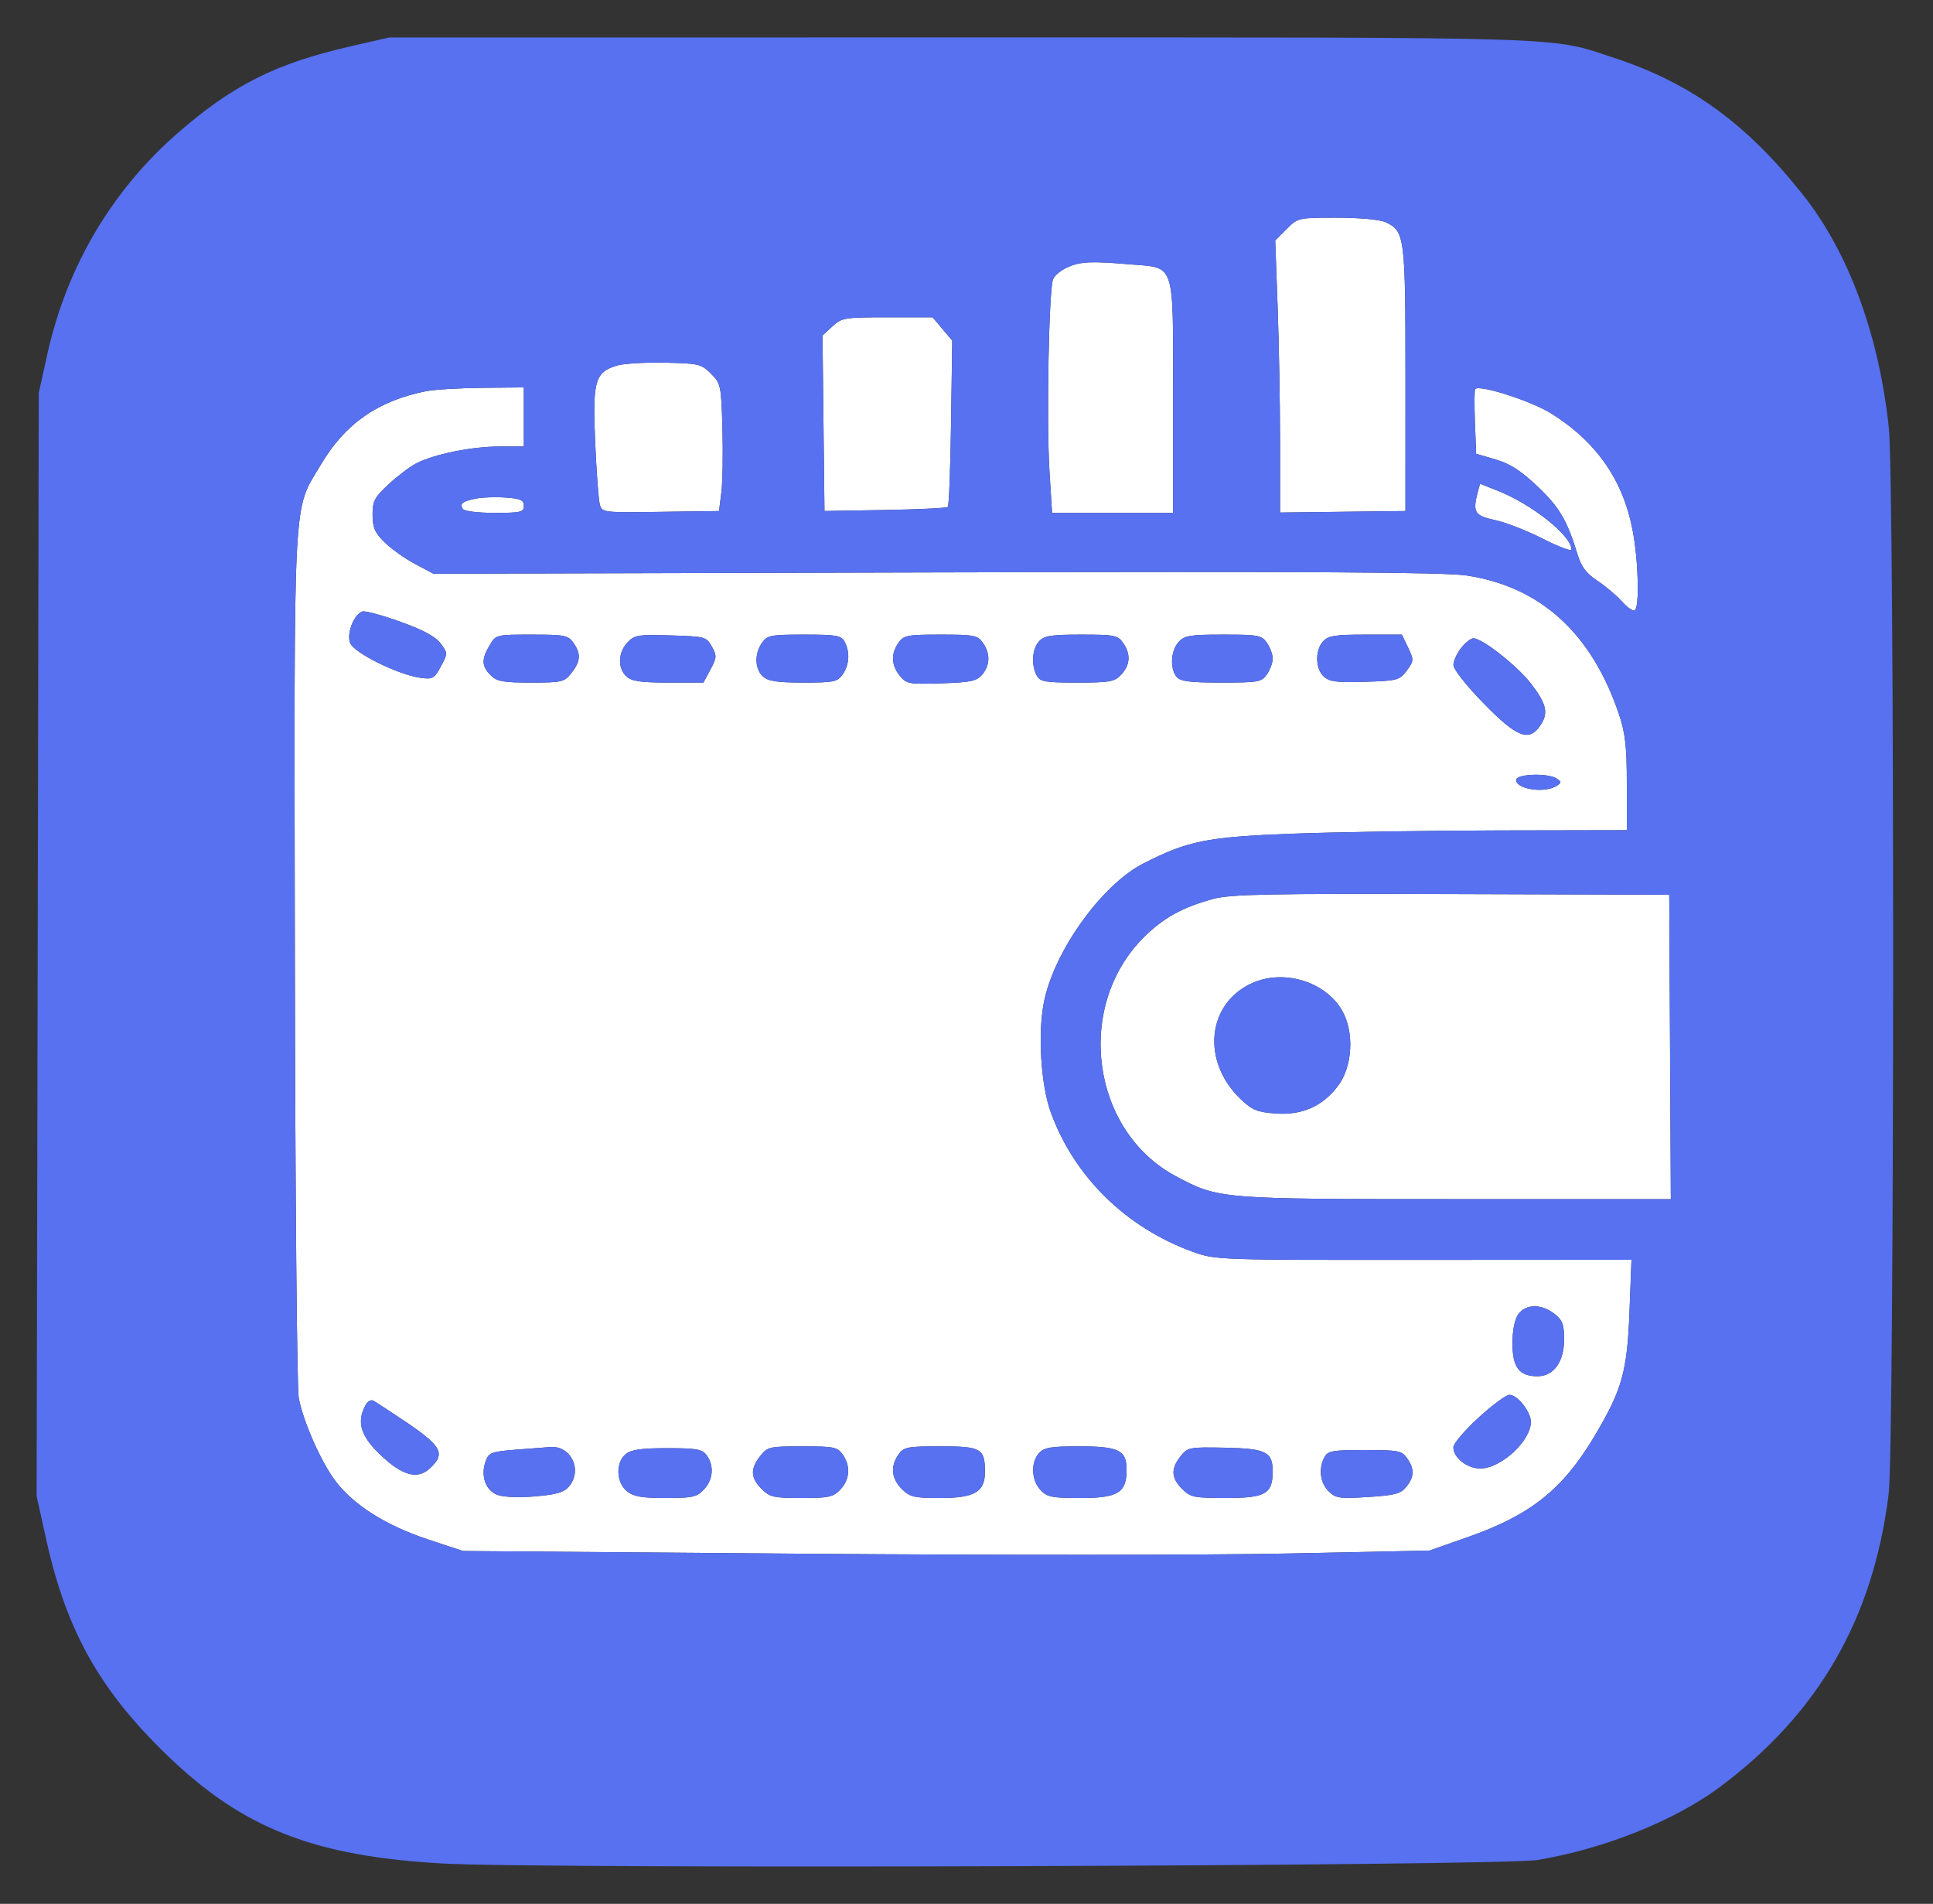 <svg xmlns="http://www.w3.org/2000/svg" width="524" height="516" viewBox="0 0 524 516" version="1.1"><rect x="0" y="0" width="524" height="516" fill="#333333" stroke="none"/><path d="M 293.750 10.740 C 297.188 10.936, 302.813 10.936, 306.250 10.740 C 309.688 10.545, 306.875 10.385, 300 10.385 C 293.125 10.385, 290.313 10.545, 293.750 10.740 M 348.768 62.078 L 345.690 65.156 346.345 83.238 C 346.705 93.184, 347 109.779, 347 120.116 L 347 138.912 363.997 138.706 L 380.993 138.500 380.997 102.700 C 381 63.866, 380.839 62.615, 375.528 60.195 C 374.025 59.510, 368.410 59, 362.376 59 C 351.950 59, 351.816 59.030, 348.768 62.078 M 289.400 72.428 C 287.694 73.170, 285.931 74.615, 285.482 75.639 C 284.326 78.268, 283.643 114.122, 284.489 127.672 L 285.197 139 301.599 139 L 318 139 318 107.539 C 318 70.406, 318.745 72.695, 306.315 71.644 C 295.726 70.749, 292.963 70.877, 289.400 72.428 M 225.628 88.469 L 222.964 90.938 223.232 114.719 L 223.500 138.500 239.947 138.219 C 248.993 138.065, 256.643 137.691, 256.947 137.388 C 257.251 137.085, 257.643 126.819, 257.817 114.575 L 258.134 92.313 255.478 89.157 L 252.822 86 240.557 86 C 228.901 86, 228.160 86.123, 225.628 88.469 M 167.255 99.073 C 161.276 100.882, 160.611 103.211, 161.335 119.808 C 161.687 127.889, 162.255 135.500, 162.597 136.723 C 163.210 138.913, 163.454 138.942, 179.067 138.723 L 194.915 138.500 195.546 133.463 C 195.893 130.693, 196.025 122.939, 195.839 116.233 C 195.511 104.448, 195.407 103.947, 192.729 101.270 C 190.118 98.660, 189.398 98.488, 180.229 98.296 C 174.878 98.184, 169.040 98.533, 167.255 99.073 M 115.500 106.022 C 102.433 108.645, 93.567 114.819, 87.032 125.846 C 79.298 138.898, 79.735 130.687, 79.928 259.379 C 80.023 322.562, 80.497 376.337, 80.981 378.879 C 82.234 385.452, 87.190 396.578, 91.134 401.667 C 96.066 408.031, 104.789 413.503, 115.834 417.162 L 125.500 420.364 218 421.103 C 268.875 421.510, 327.825 421.483, 349 421.045 L 387.500 420.247 398 416.556 C 414.995 410.581, 423.663 403.651, 432.301 389.129 C 439.732 376.635, 441.108 371.721, 441.727 355.467 L 442.261 341.434 385.881 341.467 C 330.009 341.500, 329.444 341.480, 323.333 339.267 C 305.234 332.715, 291.122 318.845, 284.835 301.432 C 282.171 294.052, 281.302 280.241, 282.967 271.718 C 285.666 257.896, 298.631 239.798, 309.981 234.009 C 321.998 227.880, 327.154 226.843, 350 225.964 C 361.825 225.509, 387.137 225.106, 406.250 225.068 L 441 225 441 212.468 C 441 202.420, 440.587 198.705, 438.915 193.718 C 431.509 171.637, 417.613 158.970, 397.500 155.968 C 391.506 155.073, 355.398 154.865, 253.500 155.137 L 117.500 155.500 112.500 152.840 C 109.750 151.377, 106.037 148.736, 104.250 146.971 C 101.595 144.351, 101 142.983, 101 139.509 C 101 135.765, 101.526 134.770, 105.386 131.212 C 107.798 128.989, 111.150 126.456, 112.836 125.585 C 117.612 123.115, 127.834 121.031, 135.250 121.015 L 142 121 142 113 L 142 105 130.750 105.110 C 124.563 105.170, 117.700 105.580, 115.500 106.022 M 399.898 105.430 C 399.679 105.647, 399.645 109.686, 399.823 114.406 L 400.147 122.987 405.404 124.515 C 409.290 125.645, 412.245 127.538, 416.729 131.772 C 422.696 137.406, 424.802 140.962, 427.591 150.117 C 428.662 153.631, 429.956 155.367, 433.011 157.389 C 435.218 158.849, 438.207 161.372, 439.653 162.994 C 441.098 164.617, 442.668 165.705, 443.141 165.413 C 444.483 164.584, 444.150 151.962, 442.569 143.696 C 439.960 130.063, 432.759 119.738, 420.500 112.054 C 415.135 108.691, 401.149 104.194, 399.898 105.430 M 400.616 133.305 C 399.137 138.820, 399.715 139.774, 405.250 140.951 C 408.137 141.565, 413.988 143.845, 418.250 146.018 C 422.512 148.190, 426 149.509, 426 148.949 C 426 145.176, 415.289 136.661, 405.874 132.950 L 401.205 131.110 400.616 133.305 M 128.980 135.134 C 125.334 135.884, 124.568 136.493, 125.459 137.933 C 125.836 138.544, 129.513 139, 134.059 139 C 141.199 139, 142 138.808, 142 137.097 C 142 135.527, 141.128 135.132, 137.031 134.847 C 134.297 134.656, 130.675 134.785, 128.980 135.134 M 98.229 165.730 C 95.915 166.551, 93.925 171.673, 94.912 174.269 C 95.928 176.940, 107.969 182.892, 114.037 183.722 C 117.268 184.164, 117.741 183.897, 119.501 180.628 C 121.410 177.083, 121.409 177.025, 119.428 174.372 C 118.039 172.510, 114.694 170.715, 108.464 168.486 C 103.534 166.722, 98.928 165.482, 98.229 165.730 M 132.716 174.904 C 130.485 178.680, 130.551 180.551, 133 183 C 134.701 184.701, 136.333 185, 143.927 185 C 152.381 185, 152.965 184.860, 154.927 182.365 C 157.404 179.217, 157.532 177.204, 155.443 174.223 C 154.016 172.185, 153.078 172, 144.159 172 C 134.482 172, 134.422 172.015, 132.716 174.904 M 170.072 174.153 C 167.510 176.903, 167.398 181.145, 169.829 183.345 C 171.261 184.641, 173.722 185, 181.171 185 L 190.685 185 192.584 181.475 C 194.321 178.249, 194.352 177.718, 192.955 175.225 C 191.478 172.589, 191.115 172.491, 181.786 172.215 C 172.913 171.952, 171.979 172.107, 170.072 174.153 M 206.557 174.223 C 204.467 177.206, 204.590 181.319, 206.829 183.345 C 208.249 184.630, 210.694 185, 217.772 185 C 226.057 185, 227.028 184.798, 228.443 182.777 C 230.242 180.209, 230.449 176.707, 228.965 173.934 C 228.048 172.222, 226.794 172, 218.022 172 C 208.916 172, 207.987 172.180, 206.557 174.223 M 243.557 174.223 C 241.472 177.199, 241.594 180.278, 243.912 183.139 C 245.710 185.361, 246.375 185.482, 255.162 185.201 C 263.143 184.946, 264.754 184.603, 266.250 182.840 C 268.415 180.289, 268.486 177.139, 266.443 174.223 C 265.013 172.181, 264.083 172, 255 172 C 245.917 172, 244.987 172.181, 243.557 174.223 M 281.655 173.829 C 279.782 175.899, 279.494 180.186, 281.035 183.066 C 281.952 184.779, 283.206 185, 291.996 185 C 300.919 185, 302.128 184.779, 303.961 182.811 C 306.398 180.196, 306.563 177.249, 304.443 174.223 C 303.015 172.183, 302.080 172, 293.098 172 C 284.886 172, 283.044 172.294, 281.655 173.829 M 319.488 174.013 C 317.371 176.352, 317.097 181.207, 318.956 183.447 C 319.976 184.676, 322.502 185, 331.066 185 C 341.114 185, 341.998 184.841, 343.443 182.777 C 344.299 181.555, 345 179.630, 345 178.500 C 345 177.370, 344.299 175.445, 343.443 174.223 C 342.006 172.171, 341.096 172, 331.598 172 C 322.558 172, 321.089 172.244, 319.488 174.013 M 358.655 173.829 C 356.439 176.278, 356.552 181.285, 358.872 183.384 C 360.404 184.771, 362.427 185.026, 370.018 184.789 C 378.810 184.515, 379.397 184.358, 381.335 181.758 C 383.292 179.132, 383.308 178.869, 381.705 175.508 L 380.032 172 370.171 172 C 361.888 172, 360.045 172.293, 358.655 173.829 M 396.073 175.635 C 394.933 177.084, 394 179.164, 394 180.257 C 394 181.395, 397.494 185.824, 402.177 190.622 C 411.122 199.786, 414.408 201.111, 417.443 196.777 C 419.818 193.387, 419.338 190.960, 415.216 185.517 C 411.511 180.626, 401.877 173, 399.402 173 C 398.711 173, 397.212 174.186, 396.073 175.635 M 411 211.393 C 411 213.934, 418.829 215.067, 422 212.985 C 423.333 212.109, 423.333 211.891, 422 211.015 C 419.602 209.441, 411 209.736, 411 211.393 M 329 243.600 C 320.624 245.848, 315.319 248.776, 310.018 254.077 C 291.252 272.843, 295.807 306.558, 318.761 318.792 C 330.380 324.985, 330.568 325, 394.675 325 L 452.930 325 452.715 283.750 L 452.500 242.500 393.500 242.312 C 344.193 242.154, 333.596 242.366, 329 243.600 M 339.500 266.417 C 327.147 271.931, 325.582 287.675, 336.367 297.935 C 339.453 300.872, 340.826 301.432, 345.817 301.793 C 352.924 302.307, 358.475 299.866, 362.652 294.389 C 366.639 289.163, 367.193 279.894, 363.872 273.986 C 359.439 266.099, 348.102 262.578, 339.500 266.417 M 411.557 356.223 C 410.596 357.594, 410 360.597, 410 364.068 C 410 370.588, 411.824 373, 416.756 373 C 421.200 373, 424 369.111, 424 362.938 C 424 358.951, 423.557 357.797, 421.365 356.073 C 417.862 353.317, 413.545 353.383, 411.557 356.223 M 400.732 384.289 C 397.010 387.705, 393.973 391.288, 393.982 392.250 C 394.011 395.114, 397.687 398, 401.306 398 C 406.877 398, 414.977 390.535, 414.993 385.385 C 415.002 382.631, 411.326 377.989, 409.177 378.039 C 408.255 378.061, 404.455 380.874, 400.732 384.289 M 99.050 380.906 C 96.661 385.371, 97.758 389.134, 102.889 394.080 C 108.996 399.966, 113.162 401.136, 116.582 397.923 C 120.957 393.813, 119.790 391.856, 108.500 384.361 C 105.200 382.170, 101.960 380.055, 101.300 379.661 C 100.600 379.243, 99.663 379.761, 99.050 380.906 M 139.519 392.927 C 133.125 393.452, 132.462 393.719, 131.626 396.110 C 130.263 400.006, 131.624 403.903, 134.778 405.130 C 136.403 405.762, 140.524 405.936, 145 405.563 C 150.877 405.072, 152.879 404.487, 154.250 402.858 C 157.951 398.460, 154.841 391.818, 149.250 392.177 C 147.738 392.274, 143.359 392.611, 139.519 392.927 M 169.643 394.088 C 166.844 396.355, 167.006 401.777, 169.944 404.156 C 171.744 405.614, 173.943 406, 180.436 406 C 187.730 406, 188.895 405.741, 190.826 403.686 C 193.325 401.025, 193.633 397.248, 191.580 394.441 C 190.351 392.762, 188.907 392.499, 180.889 392.494 C 173.874 392.489, 171.139 392.877, 169.643 394.088 M 206.073 394.635 C 203.351 398.095, 203.456 400.547, 206.455 403.545 C 208.670 405.761, 209.726 406, 217.280 406 C 224.738 406, 225.889 405.747, 227.826 403.686 C 230.382 400.964, 230.620 397.330, 228.443 394.223 C 227.023 392.195, 226.066 392, 217.516 392 C 208.584 392, 208.048 392.123, 206.073 394.635 M 243.557 394.223 C 241.318 397.419, 241.636 400.727, 244.455 403.545 C 246.654 405.745, 247.746 406, 254.955 406 C 264.173 406, 267 404.342, 267 398.934 C 267 392.585, 265.990 392, 255.022 392 C 245.916 392, 244.987 392.180, 243.557 394.223 M 281.655 393.829 C 279.390 396.332, 279.576 401.168, 282.039 403.811 C 283.838 405.743, 285.113 406, 292.884 406 C 303.079 406, 305.400 404.578, 305.400 398.333 C 305.400 393.032, 303.292 392, 292.464 392 C 284.866 392, 283.029 392.311, 281.655 393.829 M 320.005 394.721 C 317.350 398.096, 317.476 400.567, 320.455 403.545 C 322.712 405.803, 323.663 406, 332.300 406 C 343.054 406, 345 404.896, 345 398.794 C 345 393.462, 343.203 392.581, 331.883 392.362 C 322.387 392.179, 321.934 392.269, 320.005 394.721 M 359.035 394.934 C 357.378 398.031, 357.832 401.832, 360.133 404.133 C 362.076 406.076, 363.028 406.218, 370.845 405.730 C 378.115 405.277, 379.697 404.858, 381.212 402.987 C 383.410 400.272, 383.474 398.122, 381.443 395.223 C 380.013 393.180, 379.084 393, 369.978 393 C 361.206 393, 359.952 393.222, 359.035 394.934" stroke="none" fill="#ffffff" fill-rule="evenodd"/><path d="M 95 12.564 C 74.716 17.213, 63.118 23.036, 48.143 36.089 C 30.275 51.664, 18.047 72.410, 12.829 96 L 10.507 106.500 10.218 256 L 9.930 405.500 12.538 417.289 C 18.025 442.097, 27.117 458.238, 45.626 476.031 C 65.966 495.586, 85.222 503.102, 120 505.062 C 147.248 506.598, 407.023 505.756, 416.880 504.100 C 434.839 501.082, 453.844 493.494, 466 484.488 C 492.863 464.585, 507.776 438.796, 511.971 404.996 C 513.577 392.058, 513.615 130.811, 512.014 115.825 C 509.334 90.749, 501.135 68.471, 488.880 52.967 C 473.490 33.497, 458.310 22.475, 437.500 15.661 C 419.790 9.862, 428.743 10.140, 260.500 10.149 L 105.500 10.158 95 12.564 M 348.768 62.078 L 345.690 65.156 346.345 83.238 C 346.705 93.184, 347 109.779, 347 120.116 L 347 138.912 363.997 138.706 L 380.993 138.500 380.997 102.700 C 381 63.866, 380.839 62.615, 375.528 60.195 C 374.025 59.510, 368.410 59, 362.376 59 C 351.950 59, 351.816 59.030, 348.768 62.078 M 289.400 72.428 C 287.694 73.170, 285.931 74.615, 285.482 75.639 C 284.326 78.268, 283.643 114.122, 284.489 127.672 L 285.197 139 301.599 139 L 318 139 318 107.539 C 318 70.406, 318.745 72.695, 306.315 71.644 C 295.726 70.749, 292.963 70.877, 289.400 72.428 M 225.628 88.469 L 222.964 90.938 223.232 114.719 L 223.500 138.500 239.947 138.219 C 248.993 138.065, 256.643 137.691, 256.947 137.388 C 257.251 137.085, 257.643 126.819, 257.817 114.575 L 258.134 92.313 255.478 89.157 L 252.822 86 240.557 86 C 228.901 86, 228.160 86.123, 225.628 88.469 M 167.255 99.073 C 161.276 100.882, 160.611 103.211, 161.335 119.808 C 161.687 127.889, 162.255 135.500, 162.597 136.723 C 163.210 138.913, 163.454 138.942, 179.067 138.723 L 194.915 138.500 195.546 133.463 C 195.893 130.693, 196.025 122.939, 195.839 116.233 C 195.511 104.448, 195.407 103.947, 192.729 101.270 C 190.118 98.660, 189.398 98.488, 180.229 98.296 C 174.878 98.184, 169.040 98.533, 167.255 99.073 M 115.500 106.022 C 102.433 108.645, 93.567 114.819, 87.032 125.846 C 79.298 138.898, 79.735 130.687, 79.928 259.379 C 80.023 322.562, 80.497 376.337, 80.981 378.879 C 82.234 385.452, 87.190 396.578, 91.134 401.667 C 96.066 408.031, 104.789 413.503, 115.834 417.162 L 125.500 420.364 218 421.103 C 268.875 421.510, 327.825 421.483, 349 421.045 L 387.500 420.247 398 416.556 C 414.995 410.581, 423.663 403.651, 432.301 389.129 C 439.732 376.635, 441.108 371.721, 441.727 355.467 L 442.261 341.434 385.881 341.467 C 330.009 341.500, 329.444 341.480, 323.333 339.267 C 305.234 332.715, 291.122 318.845, 284.835 301.432 C 282.171 294.052, 281.302 280.241, 282.967 271.718 C 285.666 257.896, 298.631 239.798, 309.981 234.009 C 321.998 227.880, 327.154 226.843, 350 225.964 C 361.825 225.509, 387.137 225.106, 406.250 225.068 L 441 225 441 212.468 C 441 202.420, 440.587 198.705, 438.915 193.718 C 431.509 171.637, 417.613 158.970, 397.500 155.968 C 391.506 155.073, 355.398 154.865, 253.500 155.137 L 117.500 155.500 112.500 152.840 C 109.750 151.377, 106.037 148.736, 104.250 146.971 C 101.595 144.351, 101 142.983, 101 139.509 C 101 135.765, 101.526 134.770, 105.386 131.212 C 107.798 128.989, 111.150 126.456, 112.836 125.585 C 117.612 123.115, 127.834 121.031, 135.250 121.015 L 142 121 142 113 L 142 105 130.750 105.110 C 124.563 105.170, 117.700 105.580, 115.500 106.022 M 399.898 105.430 C 399.679 105.647, 399.645 109.686, 399.823 114.406 L 400.147 122.987 405.404 124.515 C 409.290 125.645, 412.245 127.538, 416.729 131.772 C 422.696 137.406, 424.802 140.962, 427.591 150.117 C 428.662 153.631, 429.956 155.367, 433.011 157.389 C 435.218 158.849, 438.207 161.372, 439.653 162.994 C 441.098 164.617, 442.668 165.705, 443.141 165.413 C 444.483 164.584, 444.150 151.962, 442.569 143.696 C 439.960 130.063, 432.759 119.738, 420.500 112.054 C 415.135 108.691, 401.149 104.194, 399.898 105.430 M 400.616 133.305 C 399.137 138.820, 399.715 139.774, 405.250 140.951 C 408.137 141.565, 413.988 143.845, 418.250 146.018 C 422.512 148.190, 426 149.509, 426 148.949 C 426 145.176, 415.289 136.661, 405.874 132.950 L 401.205 131.110 400.616 133.305 M 128.980 135.134 C 125.334 135.884, 124.568 136.493, 125.459 137.933 C 125.836 138.544, 129.513 139, 134.059 139 C 141.199 139, 142 138.808, 142 137.097 C 142 135.527, 141.128 135.132, 137.031 134.847 C 134.297 134.656, 130.675 134.785, 128.980 135.134 M 98.229 165.730 C 95.915 166.551, 93.925 171.673, 94.912 174.269 C 95.928 176.940, 107.969 182.892, 114.037 183.722 C 117.268 184.164, 117.741 183.897, 119.501 180.628 C 121.410 177.083, 121.409 177.025, 119.428 174.372 C 118.039 172.510, 114.694 170.715, 108.464 168.486 C 103.534 166.722, 98.928 165.482, 98.229 165.730 M 132.716 174.904 C 130.485 178.680, 130.551 180.551, 133 183 C 134.701 184.701, 136.333 185, 143.927 185 C 152.381 185, 152.965 184.860, 154.927 182.365 C 157.404 179.217, 157.532 177.204, 155.443 174.223 C 154.016 172.185, 153.078 172, 144.159 172 C 134.482 172, 134.422 172.015, 132.716 174.904 M 170.072 174.153 C 167.510 176.903, 167.398 181.145, 169.829 183.345 C 171.261 184.641, 173.722 185, 181.171 185 L 190.685 185 192.584 181.475 C 194.321 178.249, 194.352 177.718, 192.955 175.225 C 191.478 172.589, 191.115 172.491, 181.786 172.215 C 172.913 171.952, 171.979 172.107, 170.072 174.153 M 206.557 174.223 C 204.467 177.206, 204.590 181.319, 206.829 183.345 C 208.249 184.630, 210.694 185, 217.772 185 C 226.057 185, 227.028 184.798, 228.443 182.777 C 230.242 180.209, 230.449 176.707, 228.965 173.934 C 228.048 172.222, 226.794 172, 218.022 172 C 208.916 172, 207.987 172.180, 206.557 174.223 M 243.557 174.223 C 241.472 177.199, 241.594 180.278, 243.912 183.139 C 245.710 185.361, 246.375 185.482, 255.162 185.201 C 263.143 184.946, 264.754 184.603, 266.250 182.840 C 268.415 180.289, 268.486 177.139, 266.443 174.223 C 265.013 172.181, 264.083 172, 255 172 C 245.917 172, 244.987 172.181, 243.557 174.223 M 281.655 173.829 C 279.782 175.899, 279.494 180.186, 281.035 183.066 C 281.952 184.779, 283.206 185, 291.996 185 C 300.919 185, 302.128 184.779, 303.961 182.811 C 306.398 180.196, 306.563 177.249, 304.443 174.223 C 303.015 172.183, 302.080 172, 293.098 172 C 284.886 172, 283.044 172.294, 281.655 173.829 M 319.488 174.013 C 317.371 176.352, 317.097 181.207, 318.956 183.447 C 319.976 184.676, 322.502 185, 331.066 185 C 341.114 185, 341.998 184.841, 343.443 182.777 C 344.299 181.555, 345 179.630, 345 178.500 C 345 177.370, 344.299 175.445, 343.443 174.223 C 342.006 172.171, 341.096 172, 331.598 172 C 322.558 172, 321.089 172.244, 319.488 174.013 M 358.655 173.829 C 356.439 176.278, 356.552 181.285, 358.872 183.384 C 360.404 184.771, 362.427 185.026, 370.018 184.789 C 378.810 184.515, 379.397 184.358, 381.335 181.758 C 383.292 179.132, 383.308 178.869, 381.705 175.508 L 380.032 172 370.171 172 C 361.888 172, 360.045 172.293, 358.655 173.829 M 396.073 175.635 C 394.933 177.084, 394 179.164, 394 180.257 C 394 181.395, 397.494 185.824, 402.177 190.622 C 411.122 199.786, 414.408 201.111, 417.443 196.777 C 419.818 193.387, 419.338 190.960, 415.216 185.517 C 411.511 180.626, 401.877 173, 399.402 173 C 398.711 173, 397.212 174.186, 396.073 175.635 M 411 211.393 C 411 213.934, 418.829 215.067, 422 212.985 C 423.333 212.109, 423.333 211.891, 422 211.015 C 419.602 209.441, 411 209.736, 411 211.393 M 329 243.600 C 320.624 245.848, 315.319 248.776, 310.018 254.077 C 291.252 272.843, 295.807 306.558, 318.761 318.792 C 330.380 324.985, 330.568 325, 394.675 325 L 452.930 325 452.715 283.750 L 452.500 242.500 393.500 242.312 C 344.193 242.154, 333.596 242.366, 329 243.600 M 339.500 266.417 C 327.147 271.931, 325.582 287.675, 336.367 297.935 C 339.453 300.872, 340.826 301.432, 345.817 301.793 C 352.924 302.307, 358.475 299.866, 362.652 294.389 C 366.639 289.163, 367.193 279.894, 363.872 273.986 C 359.439 266.099, 348.102 262.578, 339.500 266.417 M 411.557 356.223 C 410.596 357.594, 410 360.597, 410 364.068 C 410 370.588, 411.824 373, 416.756 373 C 421.200 373, 424 369.111, 424 362.938 C 424 358.951, 423.557 357.797, 421.365 356.073 C 417.862 353.317, 413.545 353.383, 411.557 356.223 M 400.732 384.289 C 397.010 387.705, 393.973 391.288, 393.982 392.250 C 394.011 395.114, 397.687 398, 401.306 398 C 406.877 398, 414.977 390.535, 414.993 385.385 C 415.002 382.631, 411.326 377.989, 409.177 378.039 C 408.255 378.061, 404.455 380.874, 400.732 384.289 M 99.050 380.906 C 96.661 385.371, 97.758 389.134, 102.889 394.080 C 108.996 399.966, 113.162 401.136, 116.582 397.923 C 120.957 393.813, 119.790 391.856, 108.500 384.361 C 105.200 382.170, 101.960 380.055, 101.300 379.661 C 100.600 379.243, 99.663 379.761, 99.050 380.906 M 139.519 392.927 C 133.125 393.452, 132.462 393.719, 131.626 396.110 C 130.263 400.006, 131.624 403.903, 134.778 405.130 C 136.403 405.762, 140.524 405.936, 145 405.563 C 150.877 405.072, 152.879 404.487, 154.250 402.858 C 157.951 398.460, 154.841 391.818, 149.250 392.177 C 147.738 392.274, 143.359 392.611, 139.519 392.927 M 169.643 394.088 C 166.844 396.355, 167.006 401.777, 169.944 404.156 C 171.744 405.614, 173.943 406, 180.436 406 C 187.730 406, 188.895 405.741, 190.826 403.686 C 193.325 401.025, 193.633 397.248, 191.580 394.441 C 190.351 392.762, 188.907 392.499, 180.889 392.494 C 173.874 392.489, 171.139 392.877, 169.643 394.088 M 206.073 394.635 C 203.351 398.095, 203.456 400.547, 206.455 403.545 C 208.670 405.761, 209.726 406, 217.280 406 C 224.738 406, 225.889 405.747, 227.826 403.686 C 230.382 400.964, 230.620 397.330, 228.443 394.223 C 227.023 392.195, 226.066 392, 217.516 392 C 208.584 392, 208.048 392.123, 206.073 394.635 M 243.557 394.223 C 241.318 397.419, 241.636 400.727, 244.455 403.545 C 246.654 405.745, 247.746 406, 254.955 406 C 264.173 406, 267 404.342, 267 398.934 C 267 392.585, 265.990 392, 255.022 392 C 245.916 392, 244.987 392.180, 243.557 394.223 M 281.655 393.829 C 279.390 396.332, 279.576 401.168, 282.039 403.811 C 283.838 405.743, 285.113 406, 292.884 406 C 303.079 406, 305.400 404.578, 305.400 398.333 C 305.400 393.032, 303.292 392, 292.464 392 C 284.866 392, 283.029 392.311, 281.655 393.829 M 320.005 394.721 C 317.350 398.096, 317.476 400.567, 320.455 403.545 C 322.712 405.803, 323.663 406, 332.300 406 C 343.054 406, 345 404.896, 345 398.794 C 345 393.462, 343.203 392.581, 331.883 392.362 C 322.387 392.179, 321.934 392.269, 320.005 394.721 M 359.035 394.934 C 357.378 398.031, 357.832 401.832, 360.133 404.133 C 362.076 406.076, 363.028 406.218, 370.845 405.730 C 378.115 405.277, 379.697 404.858, 381.212 402.987 C 383.410 400.272, 383.474 398.122, 381.443 395.223 C 380.013 393.180, 379.084 393, 369.978 393 C 361.206 393, 359.952 393.222, 359.035 394.934" stroke="none" fill="#5771f0" fill-rule="evenodd"/></svg>
